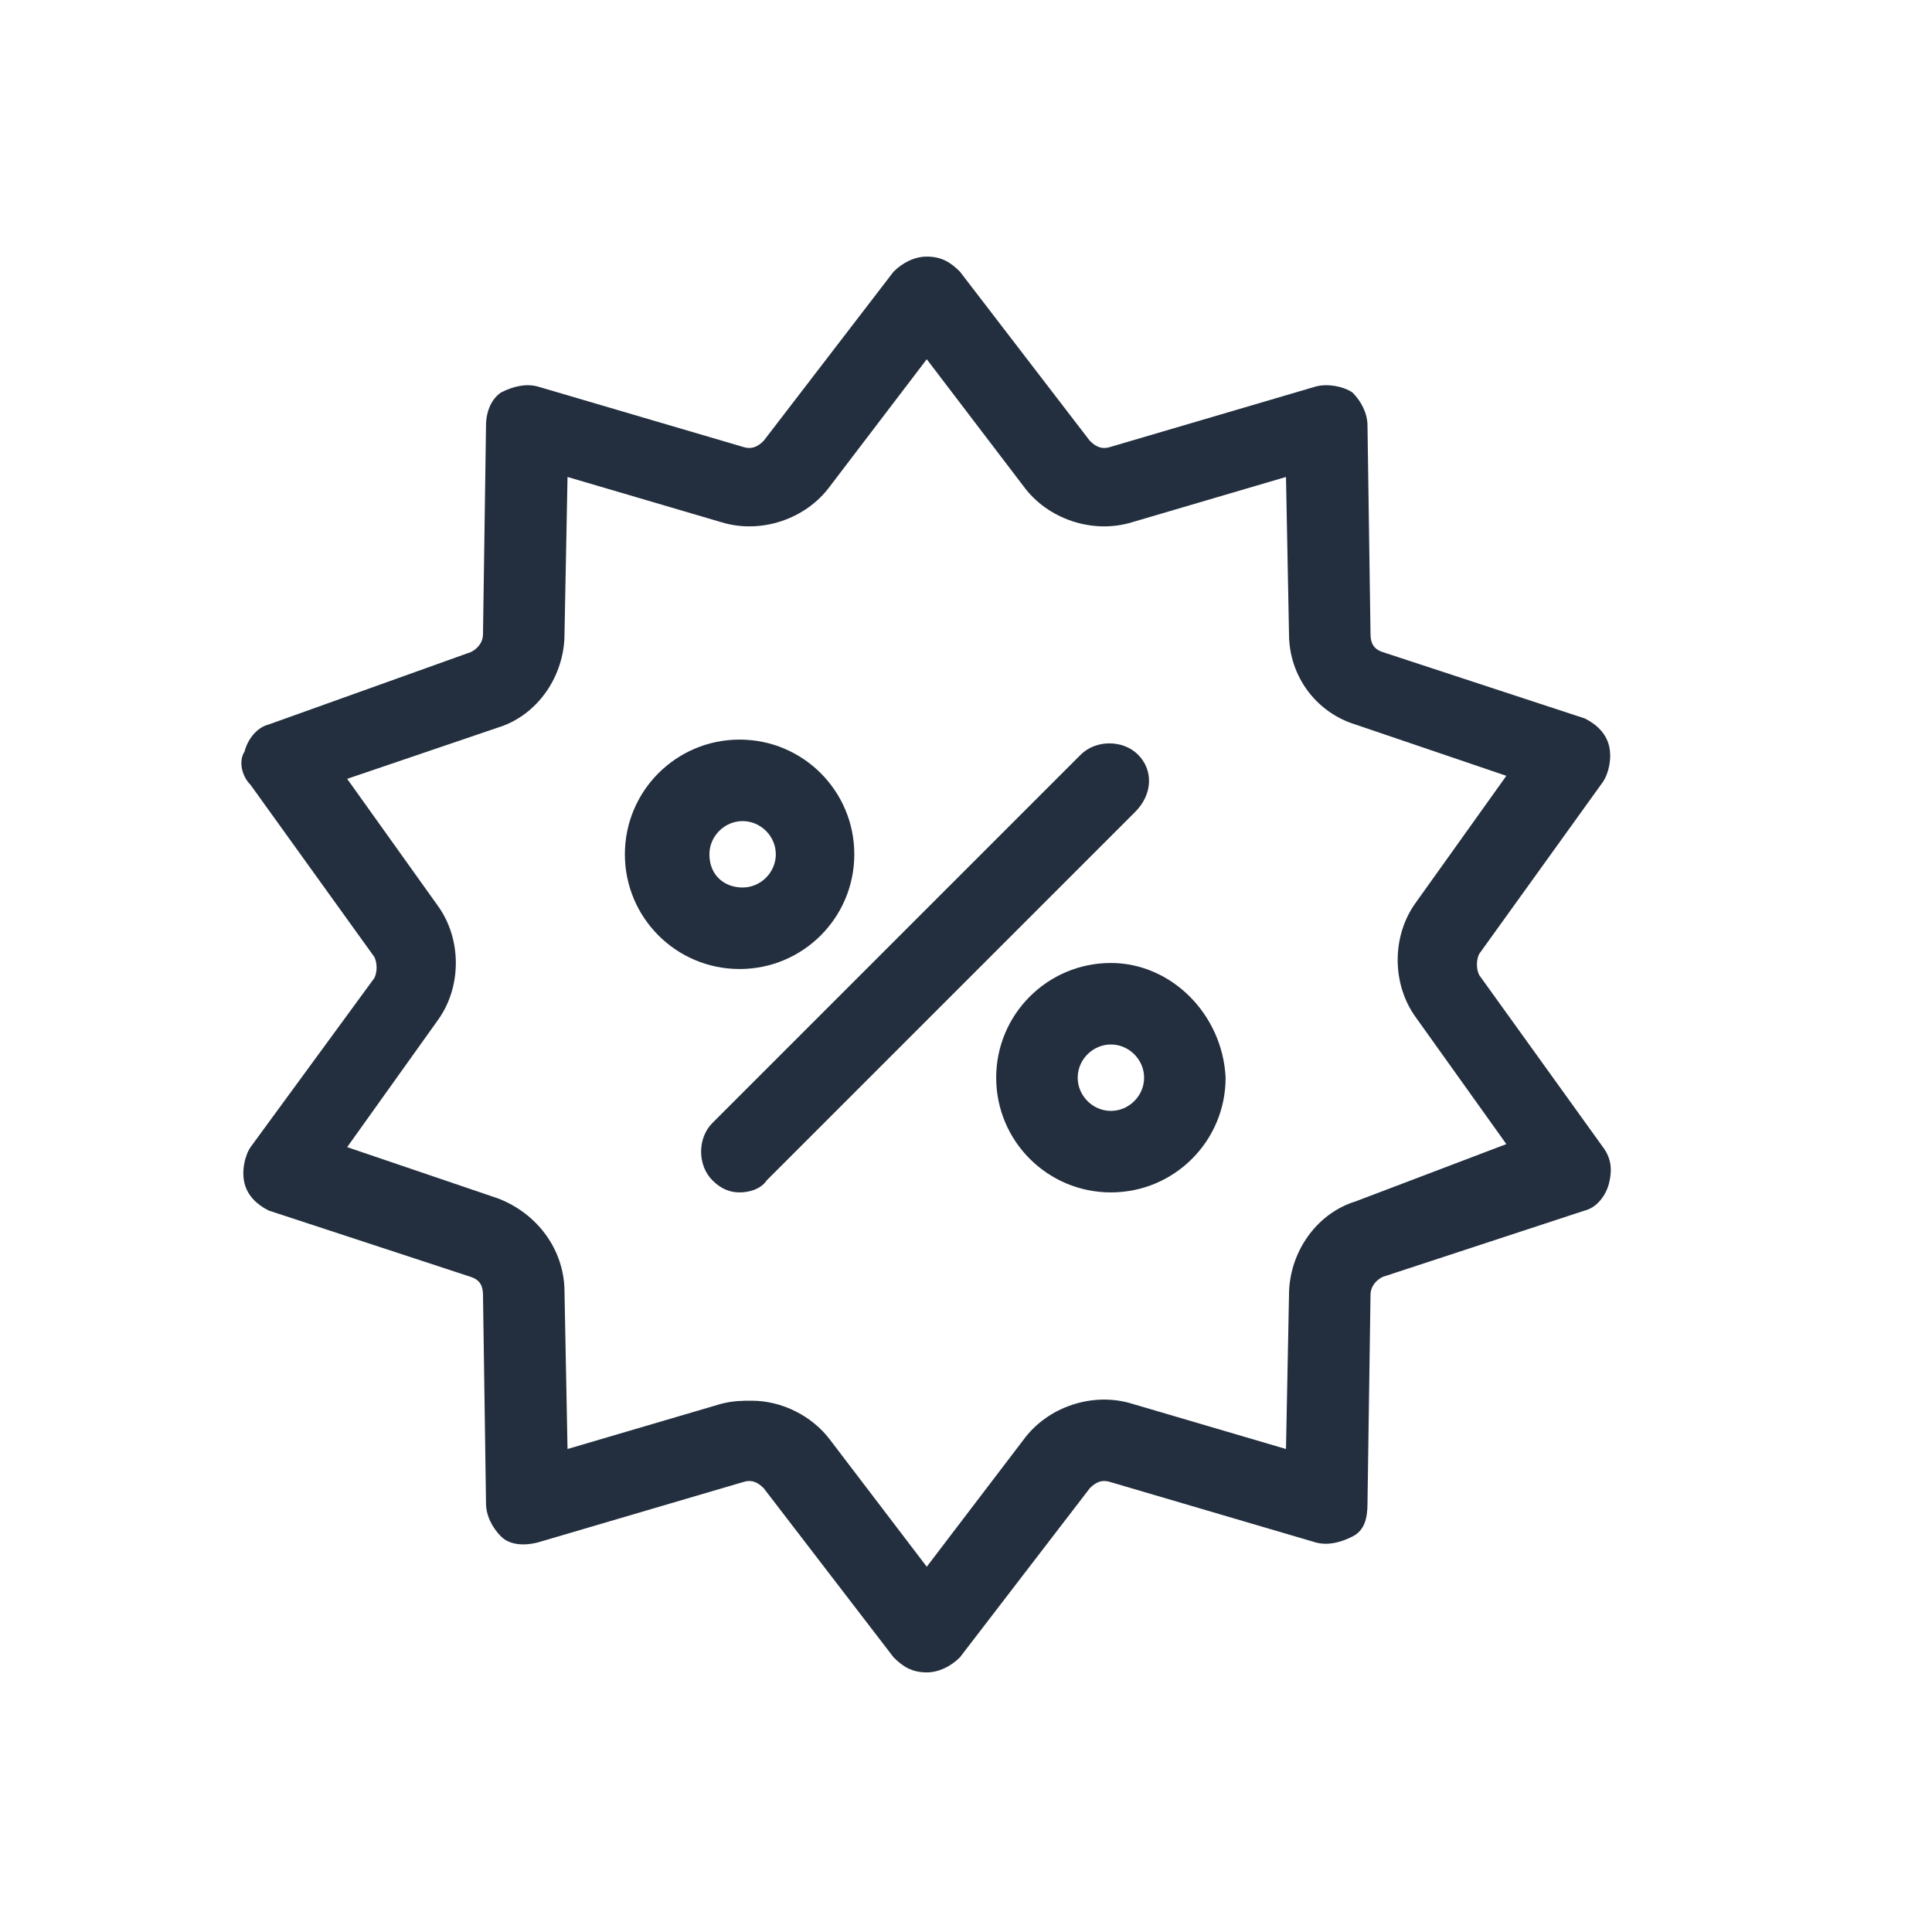 <?xml version="1.0" encoding="utf-8"?>
<!-- Generator: Adobe Illustrator 28.0.0, SVG Export Plug-In . SVG Version: 6.00 Build 0)  -->
<svg version="1.1" id="Layer_1" xmlns="http://www.w3.org/2000/svg" xmlns:xlink="http://www.w3.org/1999/xlink" x="0px" y="0px"
	 viewBox="0 0 64 64" style="enable-background:new 0 0 64 64;" xml:space="preserve">
<style type="text/css">
	.st0{fill:#232F3E;}
</style>
<path class="st0" d="M49,32.3c-0.1-0.2-0.1-0.5,0-0.7l4.1-5.7c0.2-0.3,0.3-0.8,0.2-1.2c-0.1-0.4-0.4-0.7-0.8-0.9l-6.7-2.2
	c-0.3-0.1-0.4-0.3-0.4-0.6l-0.1-6.9c0-0.4-0.2-0.8-0.5-1.1c-0.3-0.2-0.8-0.3-1.2-0.2l-6.8,2c-0.3,0.1-0.5,0-0.7-0.2l-4.3-5.6
	c-0.3-0.3-0.6-0.5-1.1-0.5c-0.4,0-0.8,0.2-1.1,0.5l-4.3,5.6c-0.2,0.2-0.4,0.3-0.7,0.2l-6.8-2c-0.4-0.1-0.8,0-1.2,0.2
	c-0.3,0.2-0.5,0.6-0.5,1.1l-0.1,6.9c0,0.3-0.2,0.5-0.4,0.6L8.9,24c-0.4,0.1-0.7,0.5-0.8,0.9C7.9,25.2,8,25.7,8.3,26l4.1,5.7
	c0.1,0.2,0.1,0.5,0,0.7L8.3,38c-0.2,0.3-0.3,0.8-0.2,1.2c0.1,0.4,0.4,0.7,0.8,0.9l6.7,2.2c0.3,0.1,0.4,0.3,0.4,0.6l0.1,6.9
	c0,0.4,0.2,0.8,0.5,1.1s0.8,0.3,1.2,0.2l6.8-2c0.3-0.1,0.5,0,0.7,0.2l4.3,5.6c0.3,0.3,0.6,0.5,1.1,0.5c0.4,0,0.8-0.2,1.1-0.5
	l4.3-5.6c0.2-0.2,0.4-0.3,0.7-0.2l6.8,2c0.4,0.1,0.8,0,1.2-0.2s0.5-0.6,0.5-1.1l0.1-6.9c0-0.3,0.2-0.5,0.4-0.6l6.7-2.2
	c0.4-0.1,0.7-0.5,0.8-0.9c0.1-0.4,0.1-0.8-0.2-1.2L49,32.3z M44.9,39.8c-1.3,0.4-2.2,1.7-2.2,3.1L42.6,48l-5.1-1.5
	c-1.3-0.4-2.8,0.1-3.6,1.2l-3.2,4.2l-3.2-4.2c-0.6-0.8-1.6-1.3-2.6-1.3c-0.3,0-0.6,0-1,0.1L18.8,48l-0.1-5.2c0-1.4-0.9-2.6-2.2-3.1
	l-5-1.7l3-4.2c0.8-1.1,0.8-2.7,0-3.8l-3-4.2l5-1.7c1.3-0.4,2.2-1.7,2.2-3.1l0.1-5.2l5.1,1.5c1.3,0.4,2.8-0.1,3.6-1.2l3.2-4.2
	l3.2,4.2c0.8,1.1,2.3,1.6,3.6,1.2l5.1-1.5l0.1,5.2c0,1.4,0.9,2.6,2.2,3l5,1.7l-3,4.2c-0.8,1.1-0.8,2.7,0,3.8l3,4.2L44.9,39.8
	L44.9,39.8z"/>
<path class="st0" d="M37.7,25c-0.5-0.5-1.4-0.5-1.9,0L23.6,37.2c-0.5,0.5-0.5,1.4,0,1.9c0.3,0.3,0.6,0.4,0.9,0.4s0.7-0.1,0.9-0.4
	l12.2-12.2C38.2,26.3,38.2,25.5,37.7,25L37.7,25z"/>
<path class="st0" d="M36.8,31.9c-2.1,0-3.8,1.7-3.8,3.8c0,2.1,1.7,3.8,3.8,3.8c2.1,0,3.8-1.7,3.8-3.8C40.5,33.6,38.8,31.9,36.8,31.9
	z M36.8,36.8c-0.6,0-1.1-0.5-1.1-1.1c0-0.6,0.5-1.1,1.1-1.1s1.1,0.5,1.1,1.1C37.9,36.3,37.4,36.8,36.8,36.8z"/>
<path class="st0" d="M28.3,28.3c0-2.1-1.7-3.8-3.8-3.8s-3.8,1.7-3.8,3.8s1.7,3.8,3.8,3.8S28.3,30.4,28.3,28.3z M23.5,28.3
	c0-0.6,0.5-1.1,1.1-1.1s1.1,0.5,1.1,1.1s-0.5,1.1-1.1,1.1S23.5,29,23.5,28.3z"/>
</svg>
